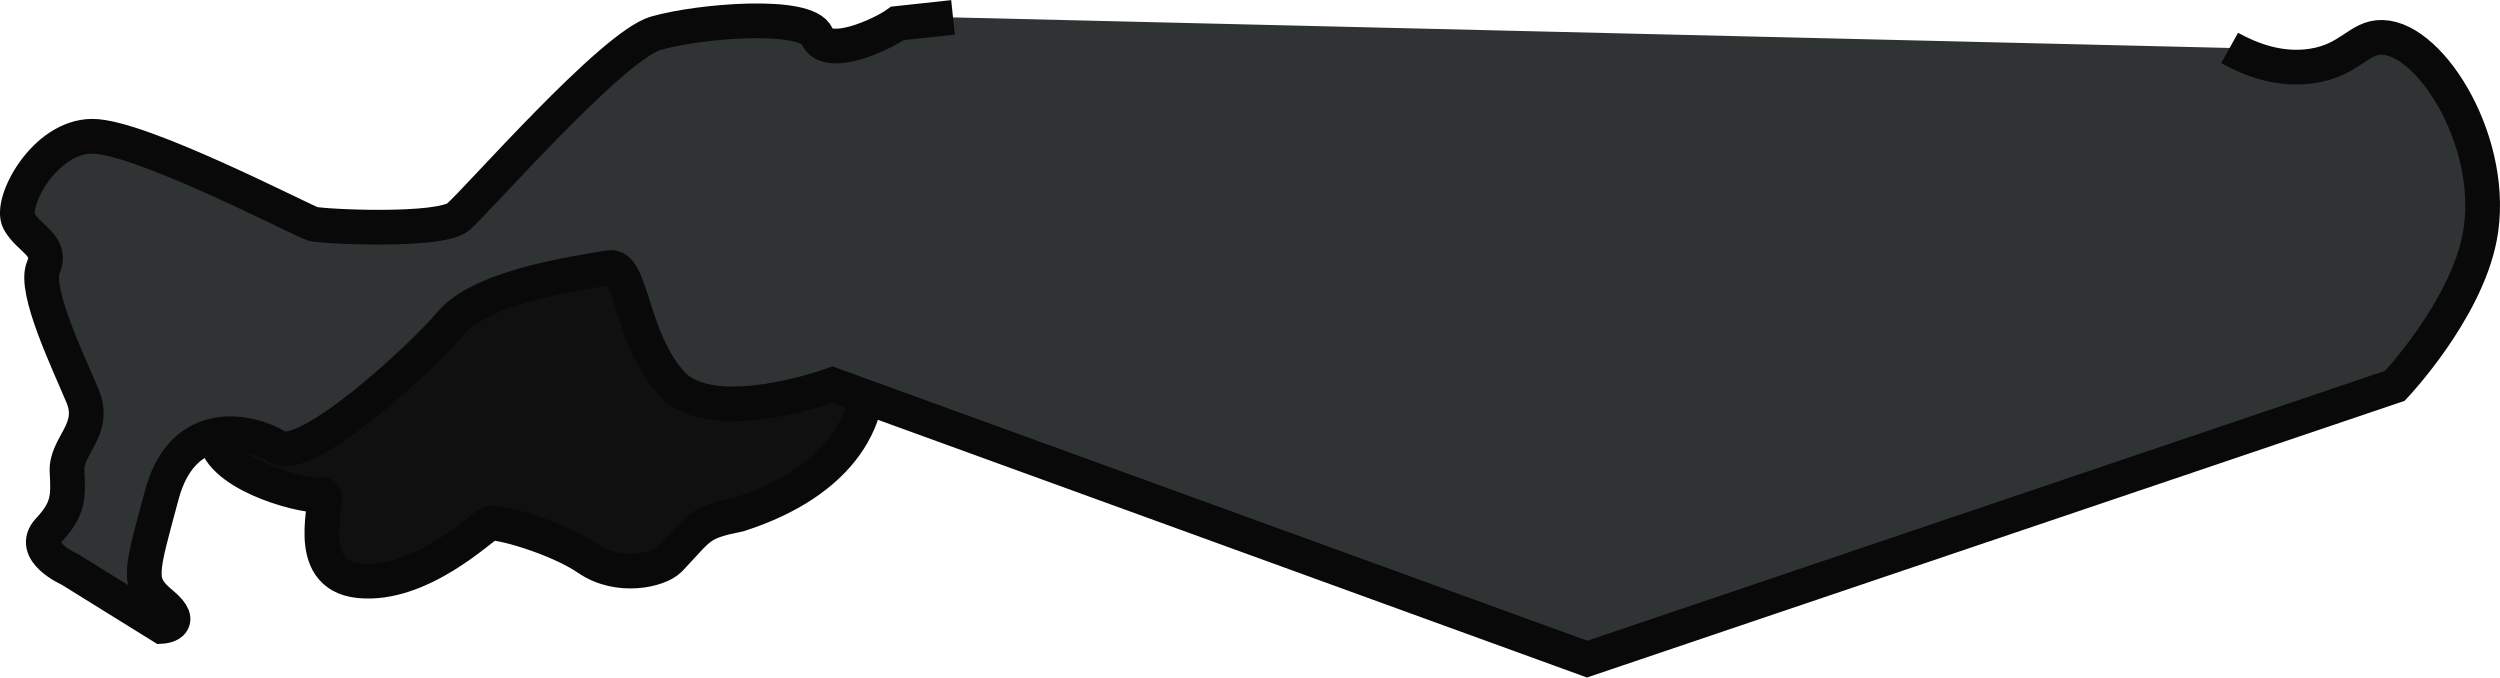 <svg id="Capa_1" data-name="Capa 1" xmlns="http://www.w3.org/2000/svg" viewBox="0 0 720.06 195.14"><defs><style>.cls-1{fill:#101011;}.cls-1,.cls-2{stroke:#09090a;stroke-miterlimit:10;stroke-width:10px;}.cls-2{fill:#303333;}</style></defs><title>capa1</title><g id="capa1"><path class="cls-1" d="M141.94,228.42c2.61,10.51,27,16.65,30.92,15.52,2,.9-6.54,23,10.27,24.75,17.69,1.83,35.39-15.56,37.52-16.47s19.53,4,28.38,10.07,20.44,3.35,23.49.3c9.18-9.65,8.26-10.57,20.13-13,58.91-19,43.08-75.43-16.47-93.58-24.76-5.72-48.78,8.79-96.81,37.83C143,215.87,141,224.16,141.94,228.42Z" transform="translate(-79.72 -101.43)"/><path class="cls-2" d="M721.91,115.24c5.92,3.28,14.38,6.64,23.79,5.18,11-1.69,13.37-8.39,20.14-8.23,14.36.33,33.22,31.16,28.07,57.66-4.15,21.33-24.41,42.71-24.41,42.71L536.86,291.27l-217.36-79s-34.57,12.61-46.37-.4-11.39-34.58-17.9-33.36-36.2,4.88-45.56,15.86-41.9,40.68-50,35.8c-4.34-2.6-11.81-5-18.76-3.16-6.08,1.58-11.75,6.37-14.6,17-6.1,22.78-7.32,25.22,0,31.32s0,6.51,0,6.51L99.84,265.42s-11.8-5.17-6.1-11.27,5.69-9.47,5.29-16.94,8.54-11.94,4.47-21.7-14.09-30.51-11.31-37-4.15-8.14-7-13.42,7.32-24.41,21.15-24.41,60.61,24.41,63.46,25.22,36.61,2.44,41.89-2S256,114.63,268.65,111s43.53-6.1,46.38.82,18.71-.41,23.18-3.66c0,0,2-.24,16-1.72" transform="translate(-79.72 -101.43)"/></g></svg>